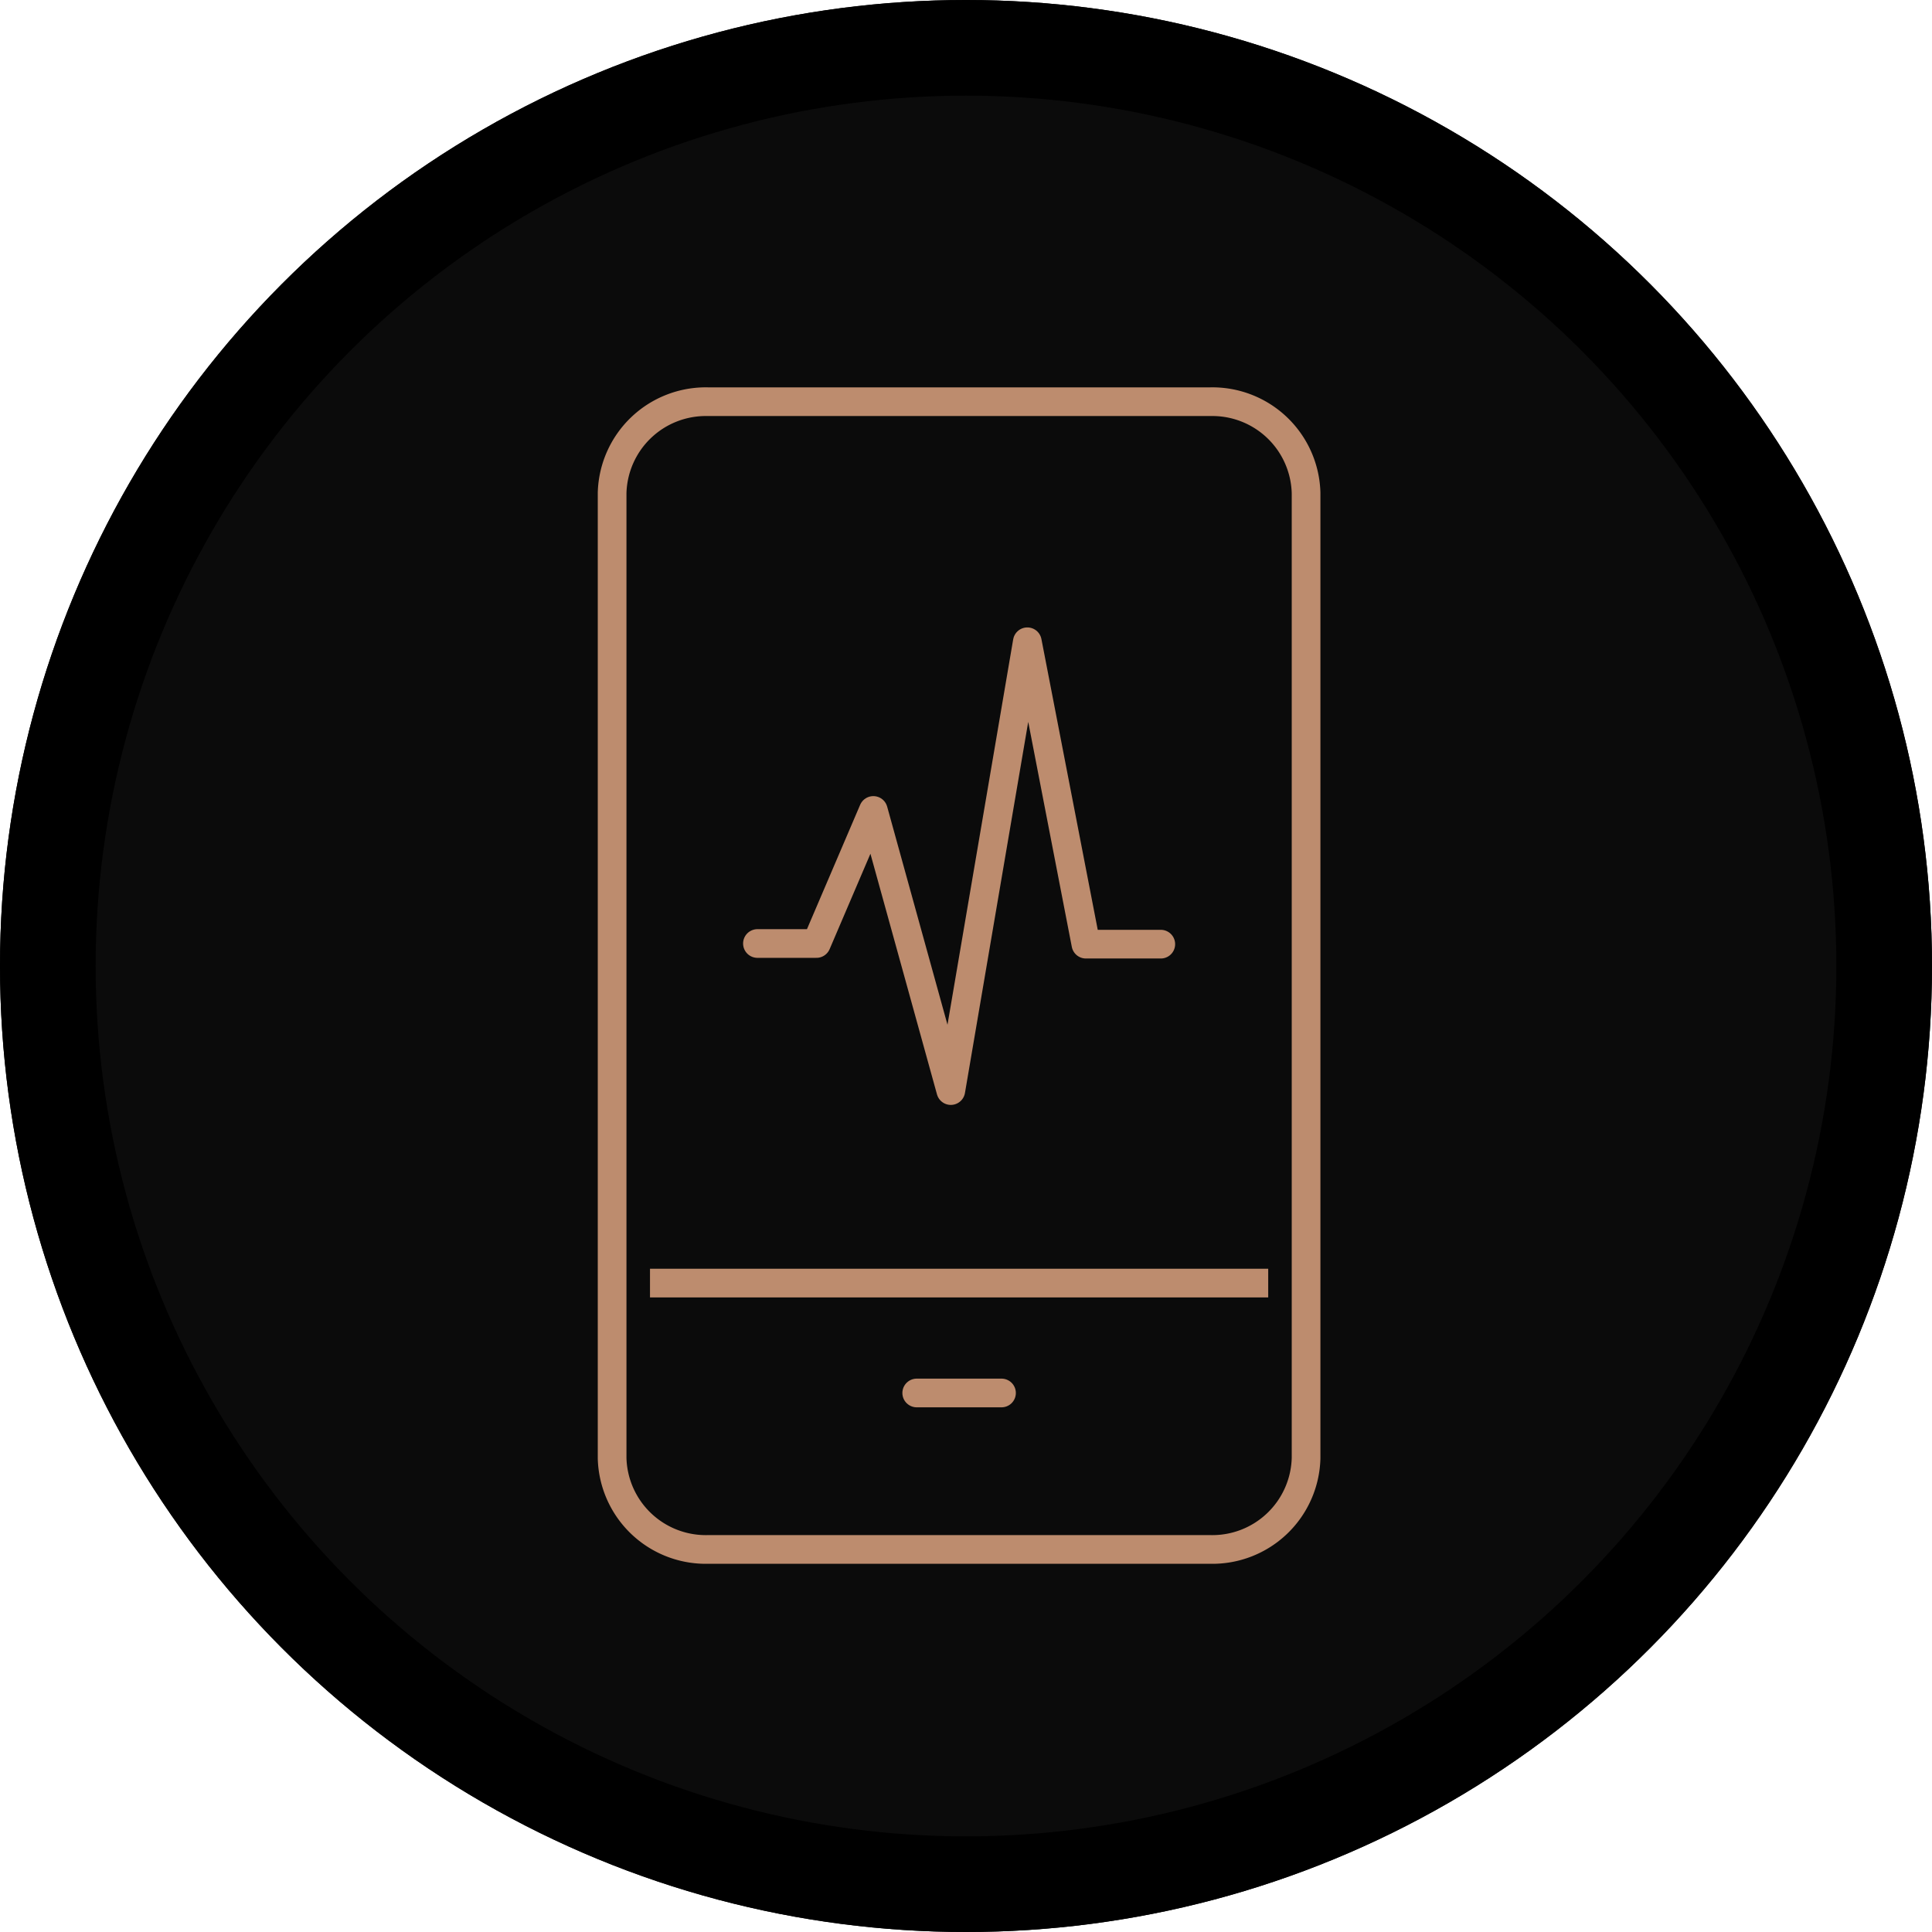 <svg xmlns="http://www.w3.org/2000/svg" width="101" height="101" viewBox="0 0 101 101">
  <g id="Gruppe_379" data-name="Gruppe 379" transform="translate(-1024 -3903)">
    <g id="Ellipse_9" data-name="Ellipse 9" transform="translate(1024 3903)" fill="#0b0b0b" stroke="#000" stroke-width="5">
      <circle cx="50.5" cy="50.5" r="50.5" stroke="none"/>
      <circle cx="50.5" cy="50.5" r="48" fill="none"/>
    </g>
    <g id="Gruppe_378" data-name="Gruppe 378" transform="translate(-3 2)">
      <path id="Pfad_60" data-name="Pfad 60" d="M66.991,179.4h3.084l2.975-6.955L77.1,187.088l4-23.462,3.062,15.808h3.915" transform="translate(999.606 3770.924)" fill="none" stroke="#bd8c6e" stroke-linecap="round" stroke-linejoin="round" stroke-width="1.5"/>
      <g id="Gruppe_85" data-name="Gruppe 85" transform="translate(1059 3922)">
        <path id="Pfad_61" data-name="Pfad 61" d="M90.672,150.065H64.394a4.9,4.9,0,0,0-5,4.766V205.3a4.9,4.9,0,0,0,5,4.766H90.672a4.9,4.9,0,0,0,5-4.766V154.831a4.9,4.9,0,0,0-5-4.766Z" transform="translate(-59.394 -150.065)" fill="none" stroke="#bd8c6e" stroke-width="1.5"/>
      </g>
      <line id="Linie_13" data-name="Linie 13" x2="32.319" transform="translate(1060.98 3968.077)" fill="none" stroke="#bd8c6e" stroke-linejoin="round" stroke-width="1.5"/>
      <line id="Linie_14" data-name="Linie 14" x2="4.432" transform="translate(1074.924 3973.821)" fill="none" stroke="#bd8c6e" stroke-linecap="round" stroke-linejoin="round" stroke-width="1.5"/>
    </g>
  </g>
</svg>
